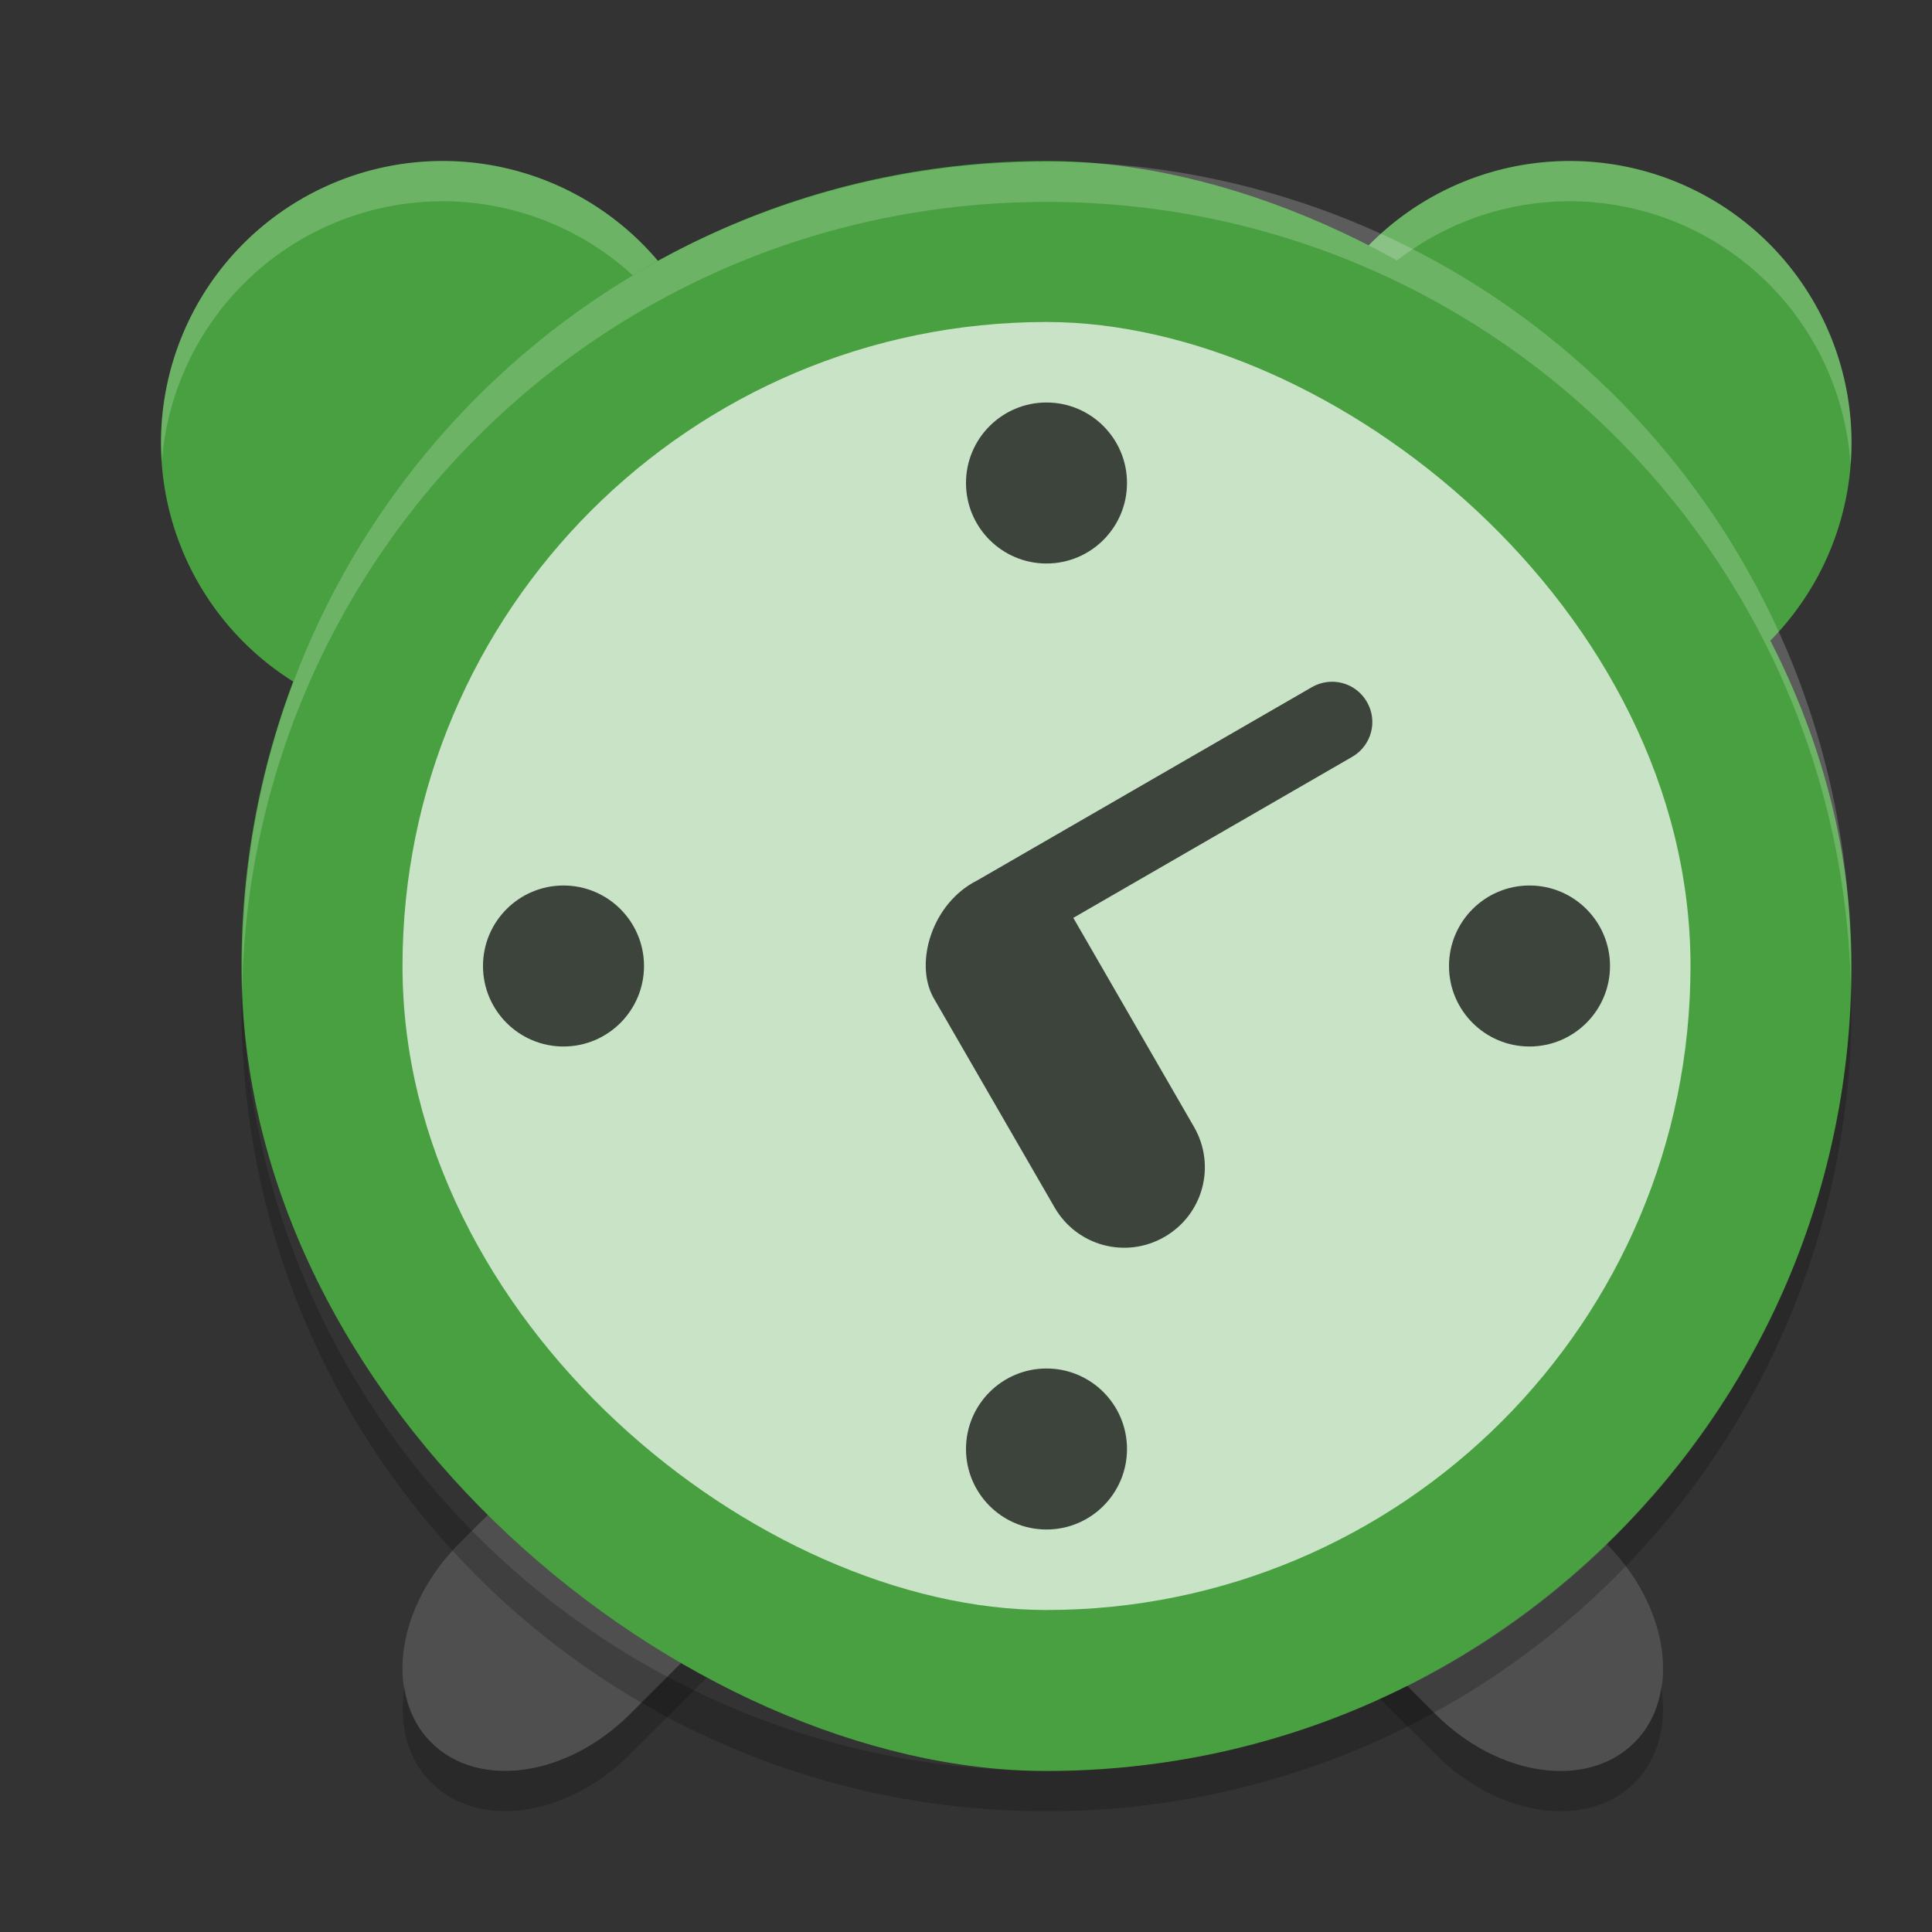 <svg height="24" width="24" xmlns="http://www.w3.org/2000/svg"><rect width="100%" height="100%" fill="#333333" stroke="none"/><path d="m9.469 16.342c-.536-.028-1.15.217-1.64.707l-2.121 2.121c-.783.783-.941 1.887-.354 2.474s1.691.43 2.474-.353l2.121-2.121c.783-.783.941-1.887.353-2.475-.22-.22-.514-.336-.835-.353zm6.719 0c-.321.017-.614.133-.834.354-.588.588-.43 1.691.354 2.475l2.121 2.121c.783.783 1.887.941 2.475.354s.43-1.691-.354-2.475l-2.121-2.121c-.49-.49-1.105-.735-1.641-.707z" fill="#4f4f4f"/><path d="m10.635 17.89c-.07.438-.301.897-.684 1.28l-2.121 2.121c-.784.783-1.887.941-2.475.353-.187-.187-.29-.429-.33-.694-.073.458.03.893.33 1.193.588.588 1.691.43 2.475-.354l2.121-2.121c.534-.534.769-1.214.683-1.78zm4.391 0c-.085.567.15 1.246.684 1.78l2.121 2.121c.783.783 1.887.941 2.475.354.3-.3.403-.735.33-1.193-.04.265-.143.506-.33.693-.588.588-1.691.43-2.475-.354l-2.121-2.121c-.383-.383-.614-.842-.683-1.28z" opacity=".2"/><path d="m5.5 2a3.5 3.5 0 0 0 -3.5 3.5 3.5 3.5 0 0 0 3.5 3.5 3.5 3.5 0 0 0 3.5-3.5 3.5 3.5 0 0 0 -3.5-3.5zm14 0a3.5 3.5 0 0 0 -3.5 3.5 3.5 3.5 0 0 0 3.5 3.5 3.5 3.5 0 0 0 3.5-3.5 3.5 3.5 0 0 0 -3.5-3.5z" fill="#48a040"/><path d="m5.5 2a3.5 3.5 0 0 0 -3.5 3.5 3.5 3.5 0 0 0  .012.225 3.5 3.5 0 0 1 3.488-3.225 3.5 3.5 0 0 1 3.488 3.275 3.5 3.5 0 0 0  .012-.275 3.5 3.5 0 0 0 -3.5-3.5zm14 0a3.5 3.5 0 0 0 -3.5 3.5 3.5 3.5 0 0 0  .012.225 3.5 3.5 0 0 1 3.488-3.225 3.5 3.5 0 0 1 3.488 3.275 3.5 3.5 0 0 0  .012-.275 3.5 3.5 0 0 0 -3.5-3.5z" fill="#fff" opacity=".2"/><rect fill="#48a040" height="20" rx="10" transform="matrix(0 -1 -1 0 0 0)" width="20" x="-22" y="-23"/><path d="m13 2.009c-5.535 0-9.991 4.456-9.991 9.991 0 .084-.002.167 0 .25.132-5.418 4.54-9.742 9.991-9.742s9.859 4.323 9.991 9.741c.002-.083 0-.166 0-.25 0-5.535-4.456-9.991-9.991-9.991z" fill="#fff" opacity=".2"/><rect fill="#fff" height="16" opacity=".7" rx="8" transform="matrix(0 -1 -1 0 0 0)" width="16" x="-20" y="-21"/><path d="m13 5c-.552 0-1 .448-1 1s .448 1 1 1 1-.448 1-1-.448-1-1-1z" opacity=".7"/><path d="m7 11c-.552 0-1 .448-1 1s .448 1 1 1c .552 0 1-.448 1-1s-.448-1-1-1z" opacity=".7"/><path d="m19 11c-.552 0-1 .448-1 1s .448 1 1 1c .552 0 1-.448 1-1s-.448-1-1-1z" opacity=".7"/><path d="m13 17c-.552 0-1 .448-1 1 0 .552.448 1 1 1s1-.448 1-1c0-.552-.448-1-1-1z" opacity=".7"/><path d="m11.59 12.384 1.511 2.616c.277.479.886.642 1.365.365.48-.277.643-.885.367-1.365l-1.5-2.598 3.464-2c .24-.139.322-.443.183-.683-.138-.24-.443-.321-.683-.183l-4.154 2.399c-.567.283-.782 1.021-.553 1.448z" opacity=".7"/><path d="m3.006 12.25c-.002.084-.006.166-.006.25 0 5.54 4.46 10 10 10s10-4.46 10-10c0-.084-.004-.167-.006-.25-.132 5.423-4.538 9.75-9.994 9.75-5.456 0-9.862-4.327-9.994-9.75z" opacity=".2"/></svg>